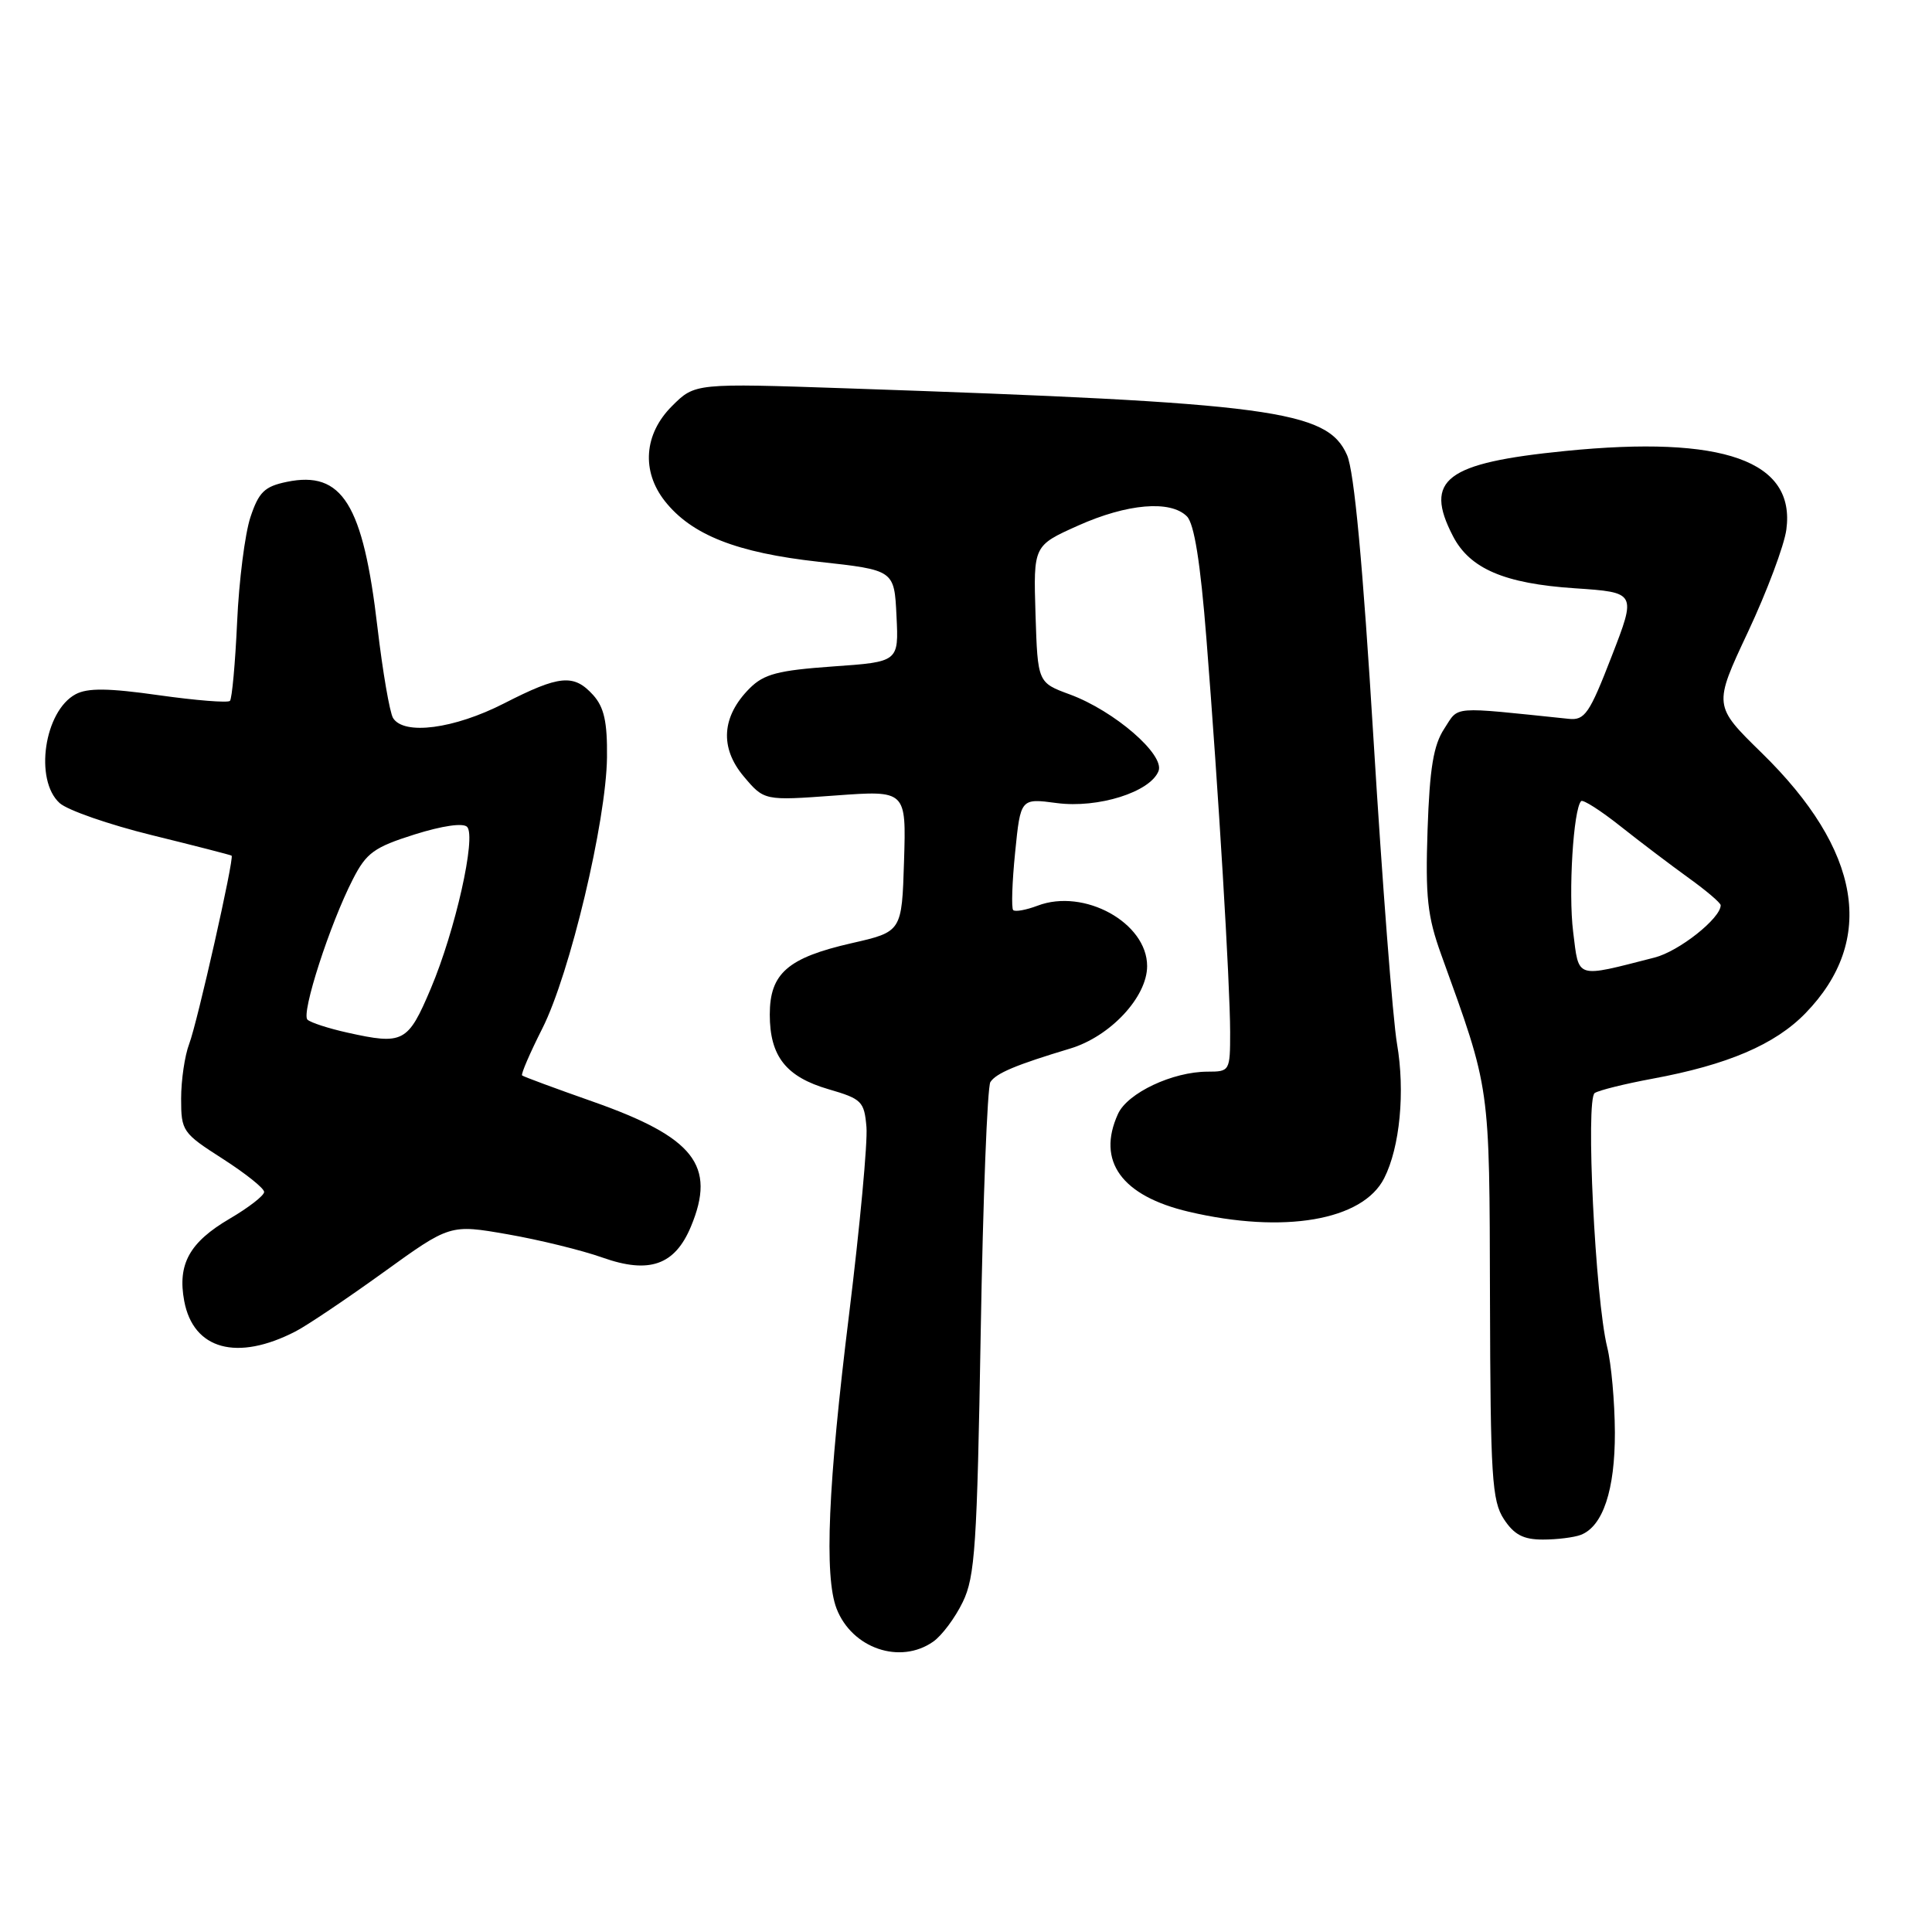<?xml version="1.0" encoding="UTF-8" standalone="no"?>
<!DOCTYPE svg PUBLIC "-//W3C//DTD SVG 1.1//EN" "http://www.w3.org/Graphics/SVG/1.1/DTD/svg11.dtd" >
<svg xmlns="http://www.w3.org/2000/svg" xmlns:xlink="http://www.w3.org/1999/xlink" version="1.1" viewBox="0 0 256 256">
 <g >
 <path fill="currentColor"
d=" M 123.65 217.53 C 124.80 216.73 126.56 214.37 127.57 212.28 C 129.20 208.94 129.47 204.79 129.95 176.50 C 130.25 158.90 130.83 144.00 131.23 143.38 C 131.99 142.20 134.65 141.09 141.80 138.94 C 147.12 137.34 152.00 132.11 152.00 128.01 C 152.00 122.27 143.65 117.66 137.48 120.01 C 135.97 120.58 134.51 120.85 134.25 120.59 C 134.00 120.33 134.11 116.89 134.51 112.95 C 135.23 105.77 135.23 105.77 140.03 106.41 C 145.49 107.13 152.41 104.96 153.51 102.17 C 154.37 100.00 147.65 94.19 141.77 92.02 C 137.50 90.45 137.50 90.45 137.21 81.38 C 136.93 72.30 136.93 72.30 142.84 69.65 C 149.36 66.73 155.09 66.24 157.27 68.42 C 158.24 69.39 159.06 74.51 159.86 84.67 C 161.45 104.76 162.99 130.35 163.00 136.75 C 163.00 141.91 162.95 142.00 160.02 142.00 C 155.39 142.00 149.40 144.82 148.14 147.60 C 145.28 153.86 148.62 158.47 157.51 160.56 C 170.10 163.52 180.57 161.73 183.41 156.12 C 185.50 152.01 186.20 144.63 185.11 138.30 C 184.56 135.11 183.16 116.97 182.00 98.00 C 180.58 74.71 179.44 62.46 178.49 60.30 C 175.87 54.35 168.59 53.38 112.29 51.46 C 92.08 50.77 92.08 50.77 89.04 53.81 C 85.33 57.51 84.97 62.42 88.09 66.39 C 91.63 70.88 97.61 73.24 108.50 74.44 C 118.50 75.54 118.50 75.54 118.79 81.62 C 119.09 87.70 119.09 87.70 110.35 88.31 C 103.07 88.83 101.23 89.31 99.33 91.21 C 95.62 94.93 95.34 99.06 98.54 102.87 C 101.26 106.10 101.26 106.10 110.67 105.41 C 120.08 104.72 120.08 104.72 119.79 114.09 C 119.50 123.46 119.50 123.46 112.83 124.98 C 104.38 126.91 102.00 128.98 102.00 134.43 C 102.00 139.96 104.15 142.69 109.79 144.33 C 114.19 145.61 114.52 145.94 114.81 149.34 C 114.98 151.34 113.94 162.50 112.51 174.14 C 109.71 196.75 109.20 208.88 110.85 213.15 C 112.89 218.42 119.27 220.60 123.65 217.53 Z  M 209.46 203.38 C 212.40 202.25 214.00 197.43 213.98 189.80 C 213.96 185.78 213.51 180.70 212.96 178.50 C 211.38 172.10 210.08 145.62 211.31 144.83 C 211.89 144.46 215.32 143.61 218.93 142.94 C 228.90 141.10 235.20 138.41 239.23 134.26 C 248.64 124.58 246.63 112.65 233.42 99.75 C 227.03 93.50 227.03 93.50 231.61 83.75 C 234.13 78.38 236.42 72.27 236.70 70.18 C 237.93 61.06 228.37 57.66 207.39 59.76 C 191.54 61.34 188.64 63.54 192.52 71.03 C 194.75 75.36 199.35 77.33 208.67 77.95 C 216.84 78.50 216.84 78.50 213.54 87.00 C 210.61 94.57 209.99 95.47 207.87 95.25 C 192.03 93.61 193.37 93.50 191.37 96.56 C 189.94 98.74 189.44 101.79 189.16 109.94 C 188.86 118.86 189.14 121.43 190.97 126.50 C 197.53 144.66 197.35 143.42 197.43 172.04 C 197.49 195.68 197.69 198.87 199.27 201.29 C 200.63 203.36 201.85 204.00 204.44 204.00 C 206.31 204.00 208.56 203.72 209.46 203.38 Z  M 39.18 176.41 C 40.69 175.63 45.91 172.12 50.78 168.61 C 59.63 162.22 59.63 162.22 67.26 163.55 C 71.45 164.28 77.12 165.67 79.85 166.64 C 86.03 168.83 89.42 167.64 91.55 162.53 C 94.93 154.43 91.99 150.69 78.50 145.95 C 73.55 144.21 69.36 142.66 69.18 142.50 C 69.01 142.33 70.22 139.53 71.87 136.26 C 75.51 129.05 80.33 108.81 80.43 100.35 C 80.48 95.65 80.05 93.72 78.60 92.10 C 76.03 89.27 74.15 89.44 66.78 93.21 C 60.16 96.59 53.52 97.46 52.08 95.14 C 51.64 94.41 50.71 89.02 50.02 83.16 C 48.11 66.77 45.35 62.33 38.00 63.85 C 35.05 64.46 34.29 65.20 33.18 68.54 C 32.46 70.72 31.66 76.97 31.42 82.43 C 31.17 87.89 30.74 92.59 30.47 92.87 C 30.19 93.15 25.95 92.81 21.05 92.12 C 14.36 91.17 11.61 91.14 10.02 91.99 C 5.86 94.22 4.52 103.35 7.90 106.41 C 8.95 107.36 14.46 109.27 20.15 110.67 C 25.84 112.07 30.59 113.29 30.69 113.38 C 31.06 113.71 26.15 135.49 25.07 138.32 C 24.48 139.86 24.00 143.13 24.00 145.58 C 24.00 149.88 24.19 150.14 29.50 153.54 C 32.52 155.48 35.00 157.45 35.00 157.94 C 35.00 158.42 32.95 160.01 30.44 161.48 C 25.10 164.61 23.50 167.51 24.41 172.39 C 25.62 178.84 31.42 180.42 39.18 176.41 Z  M 208.45 123.47 C 207.80 118.24 208.48 107.19 209.51 106.15 C 209.76 105.91 212.11 107.41 214.73 109.49 C 217.35 111.57 221.41 114.64 223.75 116.33 C 226.09 118.01 228.00 119.64 228.00 119.95 C 228.00 121.68 222.47 126.06 219.24 126.88 C 208.64 129.59 209.24 129.78 208.45 123.47 Z  M 46.00 136.82 C 43.52 136.27 41.16 135.50 40.74 135.11 C 39.88 134.29 43.71 122.43 46.77 116.48 C 48.55 113.00 49.58 112.26 54.93 110.57 C 58.63 109.41 61.38 109.01 61.90 109.57 C 63.12 110.90 60.33 123.31 57.09 130.97 C 54.05 138.16 53.45 138.48 46.00 136.82 Z "/>
</g>
</svg>